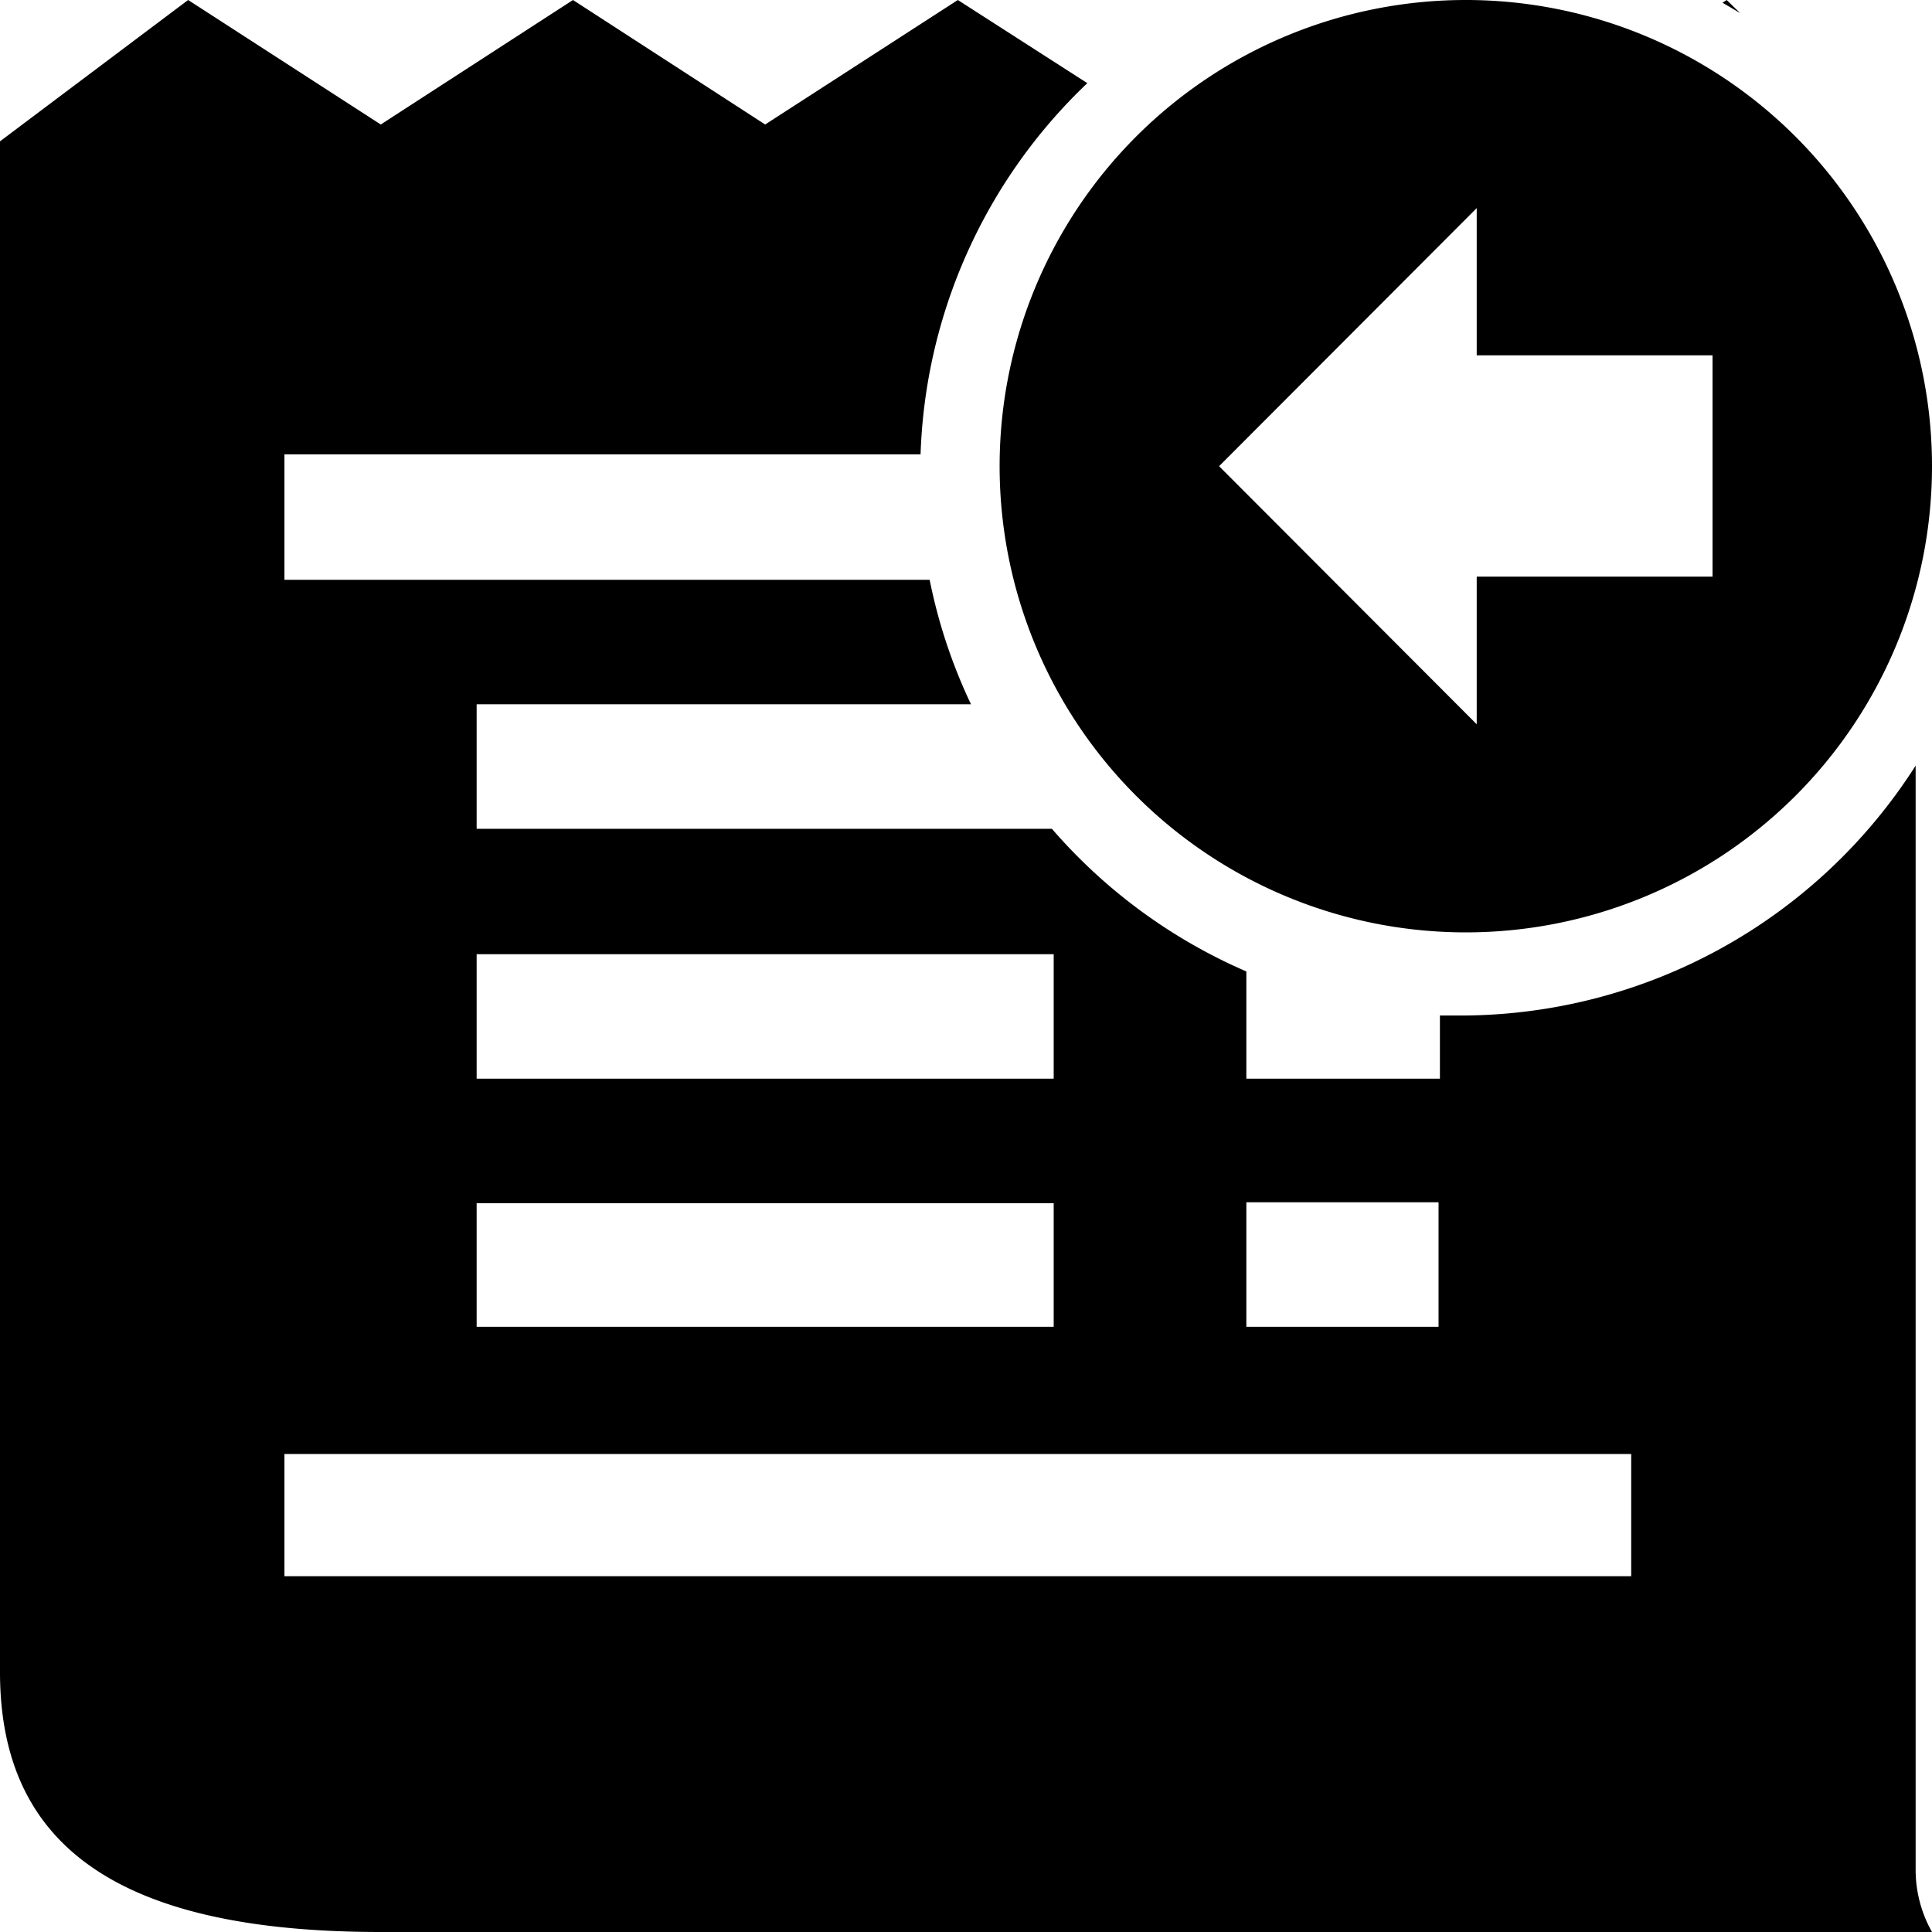 <svg xmlns="http://www.w3.org/2000/svg" viewBox="0 0 42.52 42.52"><title>conferencia_nota_fiscal</title><g id="Camada_2" data-name="Camada 2"><g id="Coletor_Mobile" data-name="Coletor Mobile"><path d="M32.26,0A10.26,10.26,0,1,0,42.52,10.26,10.26,10.26,0,0,0,32.26,0Zm5.43,12.69H32.5v3.25l-5.67-5.68L32.5,4.58V7.82h5.19Z"/><path d="M42.16,16.85a11.88,11.88,0,0,1-10,5.5l-.47,0v1.39H27.43V21.38a11.92,11.92,0,0,1-4.28-3.14H10.49V15.5H21.37a11.76,11.76,0,0,1-.91-2.74H6.26V10h14a11.81,11.81,0,0,1,3.67-8.17L21.08,0,16.84,2.74,12.61,0,8.38,2.74,4.14,0,0,3.11V36.8c0,3.78,2.54,5.72,8.38,5.72H42.52a2.78,2.78,0,0,1-.36-1.37ZM27.43,26.46h4.23V29.2H27.43ZM10.49,21h12.7v2.74H10.49Zm0,5.48h12.7V29.2H10.49ZM35.9,34.69H6.26V32H35.9Z"/><path d="M38.3.29,38,0l-.09.06Z"/></g></g></svg>